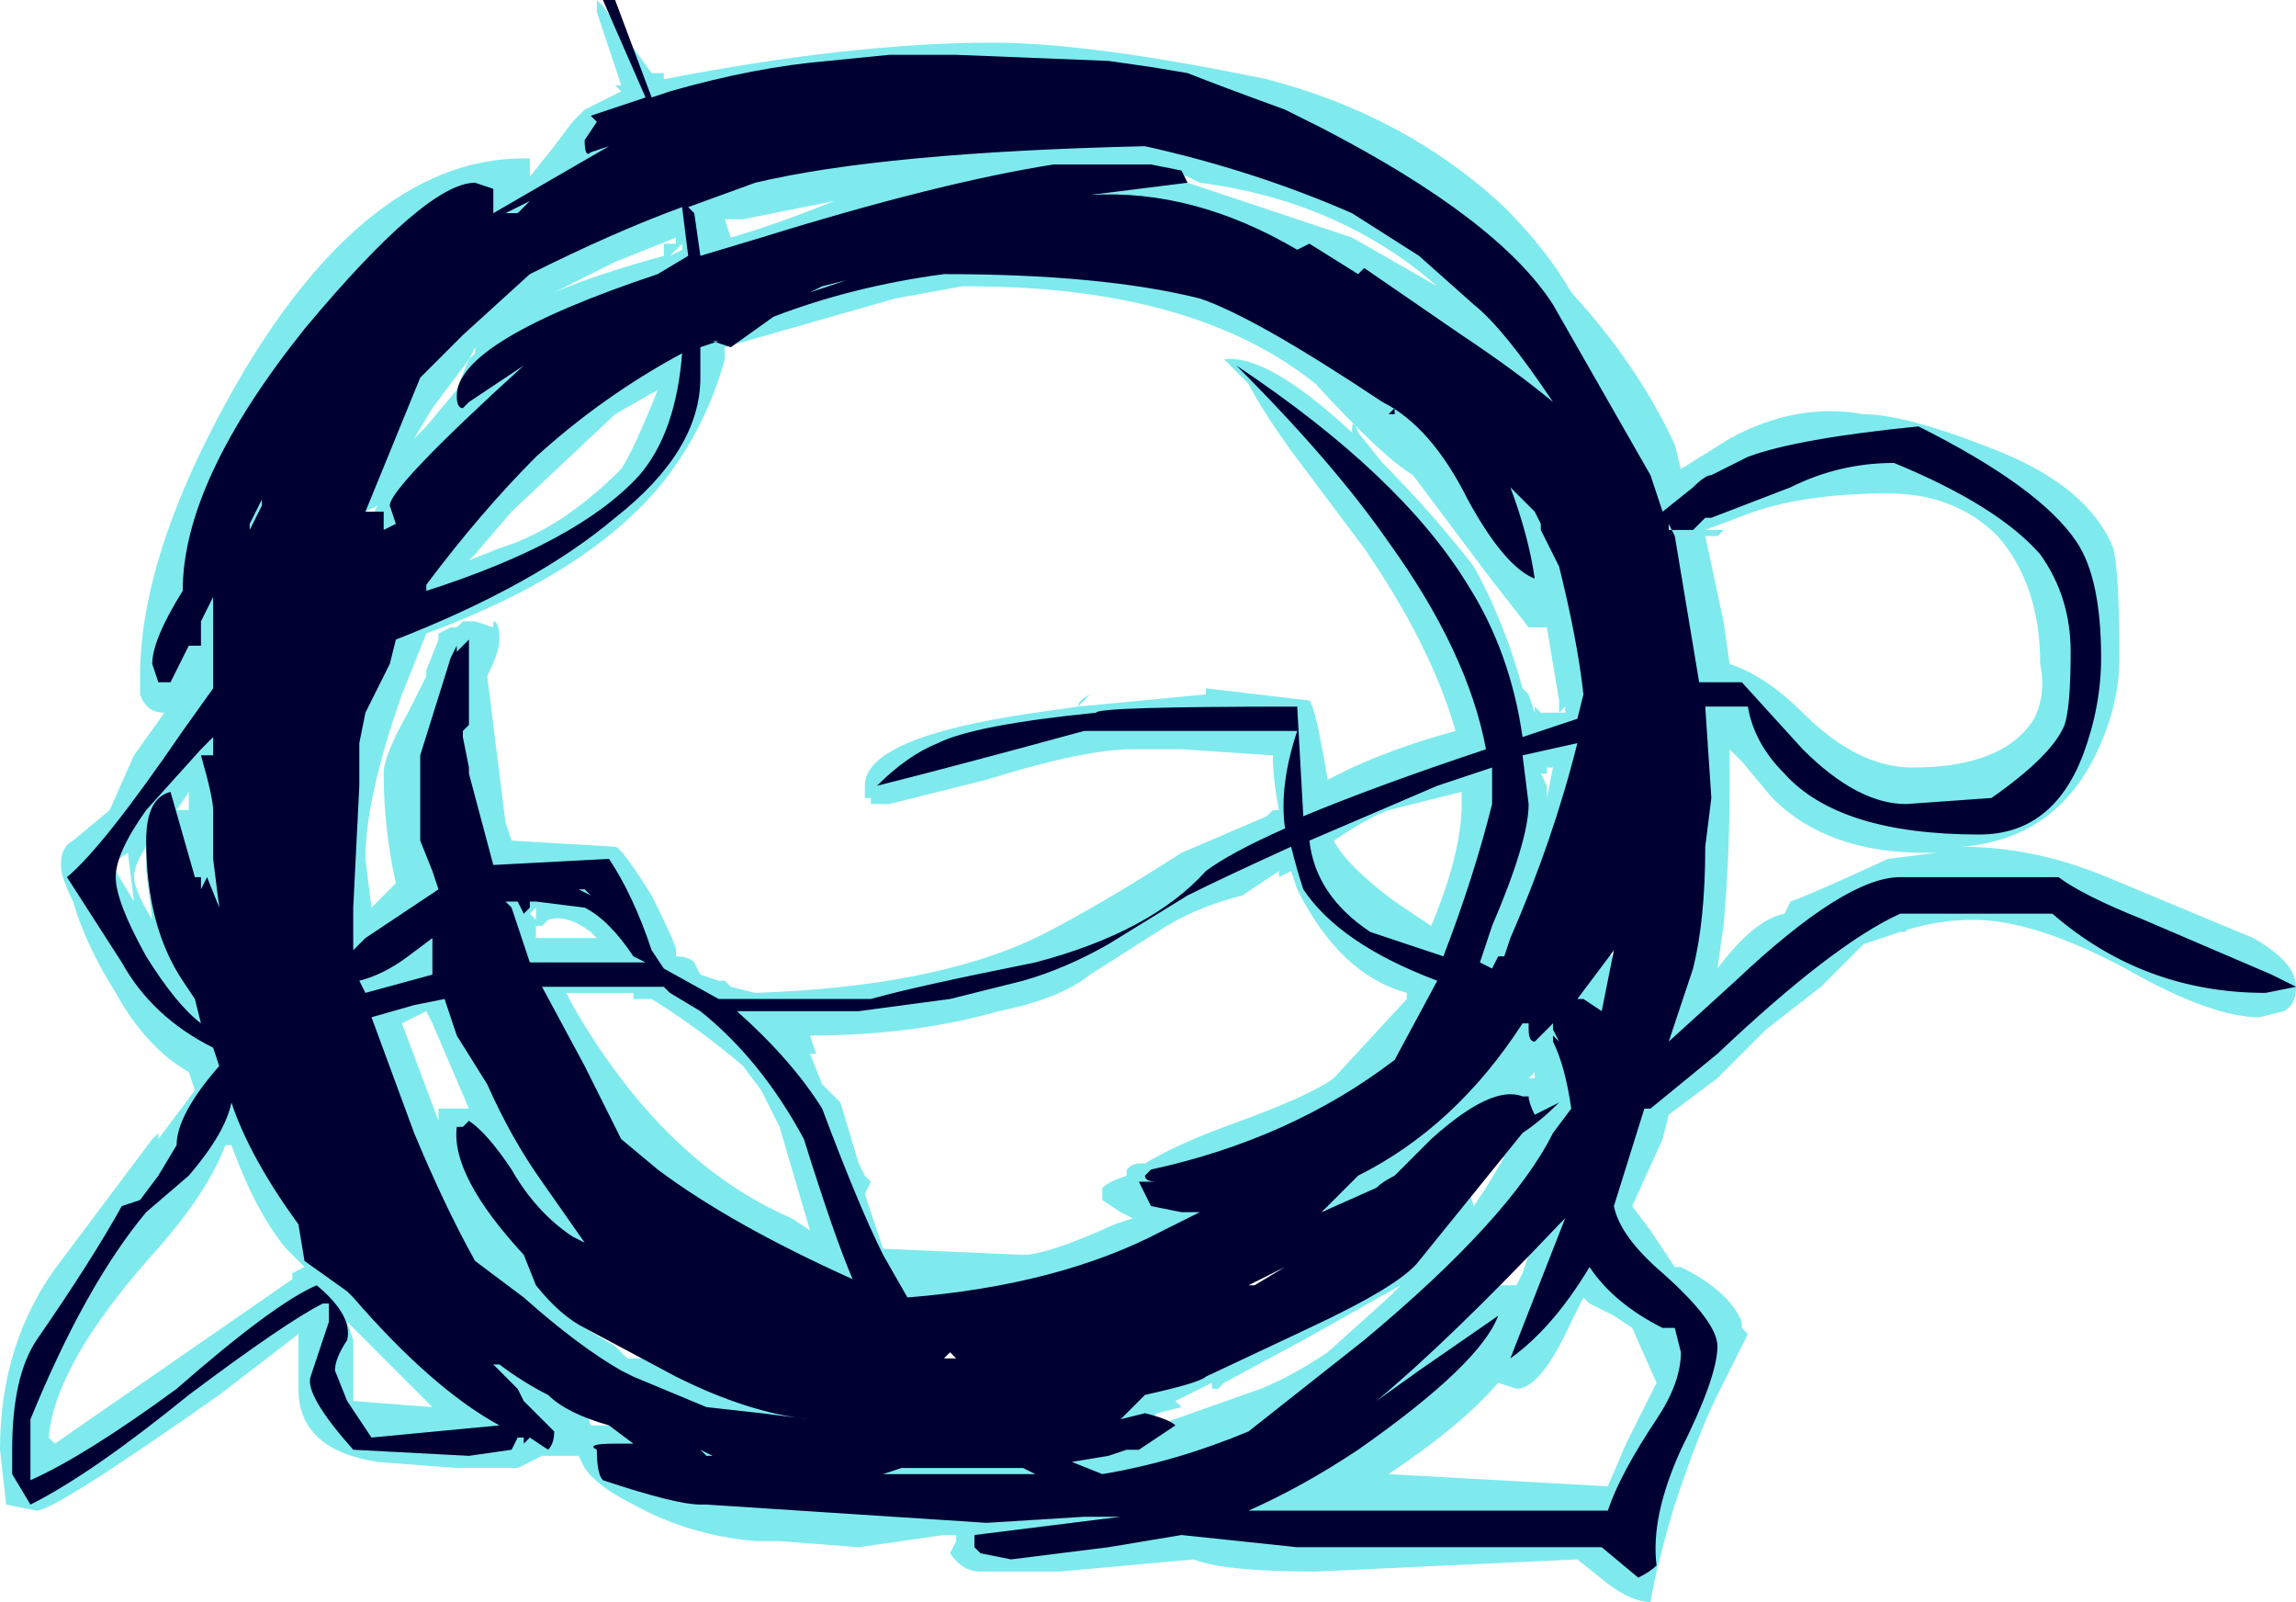 <?xml version="1.0" encoding="UTF-8" standalone="no"?>
<svg xmlns:ffdec="https://www.free-decompiler.com/flash" xmlns:xlink="http://www.w3.org/1999/xlink" ffdec:objectType="shape" height="13.15px" width="18.85px" xmlns="http://www.w3.org/2000/svg">
  <g transform="matrix(1.0, 0.0, 0.0, 1.0, 7.55, 6.85)">
    <path d="M8.05 0.8 L8.1 0.75 8.1 0.8 8.05 0.8 M-3.5 -4.85 L-3.5 -4.8 -3.55 -4.8 -3.5 -4.85 M-5.75 -1.7 L-5.75 -1.7 M6.55 -2.45 L6.6 -2.5 6.55 -2.5 6.55 -2.45 M0.3 4.1 L0.25 4.25 0.2 4.1 0.3 4.1 M0.25 4.4 L0.3 4.4 0.25 4.45 0.25 4.4 M0.2 4.45 L0.2 4.45 M2.9 3.7 L2.9 3.7 M-2.15 1.45 L-2.15 1.45 M-4.7 2.4 L-4.7 2.45 -4.75 2.45 -4.7 2.4 M-4.55 2.25 L-4.55 2.25 M-1.7 4.95 L-1.75 4.95 -1.7 4.9 -1.7 4.95" fill="#4dbfff" fill-opacity="0.502" fill-rule="evenodd" stroke="none"/>
    <path d="M8.05 0.8 Q7.9 0.85 7.75 0.9 L7.4 1.25 6.95 1.6 6.55 2.0 6.15 2.3 6.1 2.5 5.85 3.05 6.0 3.25 6.2 3.55 6.25 3.55 Q6.65 3.75 6.75 4.0 L6.75 4.05 6.8 4.1 6.55 4.6 Q6.4 4.9 6.2 5.5 6.05 6.0 6.0 6.3 5.85 6.3 5.65 6.15 L5.4 5.95 3.25 6.05 Q2.5 6.05 2.25 5.95 L1.15 6.05 0.5 6.05 Q0.35 6.05 0.25 5.9 L0.3 5.8 0.3 5.75 0.2 5.75 -0.5 5.85 -1.15 5.8 -1.35 5.8 Q-1.9 5.75 -2.35 5.5 -2.65 5.35 -2.75 5.2 L-2.8 5.1 -3.1 5.1 Q-3.2 5.15 -3.3 5.2 L-3.8 5.2 -4.45 5.15 Q-5.1 5.05 -5.1 4.55 L-5.1 4.1 -5.75 4.6 Q-7.1 5.55 -7.25 5.55 L-7.5 5.5 -7.55 5.05 Q-7.55 4.15 -7.05 3.5 L-6.3 2.5 -6.25 2.45 -6.25 2.5 -5.95 2.1 -6.0 1.95 Q-6.35 1.75 -6.6 1.3 -6.85 0.9 -6.95 0.55 -7.05 0.35 -7.05 0.25 -7.05 0.1 -6.95 0.05 L-6.65 -0.2 -6.45 -0.65 -6.2 -1.0 Q-6.35 -1.0 -6.4 -1.15 L-6.4 -1.3 Q-6.4 -2.35 -5.55 -3.8 -4.5 -5.55 -3.25 -5.55 L-3.2 -5.55 -3.2 -5.4 -3.0 -5.65 -2.85 -5.85 -2.75 -5.95 -2.45 -6.1 -2.5 -6.15 -2.45 -6.15 -2.65 -6.75 -2.65 -6.85 -2.6 -6.8 -2.2 -6.25 -2.1 -6.25 -2.1 -6.2 Q-0.55 -6.5 0.6 -6.5 1.4 -6.5 2.85 -6.2 4.0 -5.9 4.8 -5.15 5.15 -4.8 5.35 -4.45 5.9 -3.85 6.2 -3.2 L6.25 -3.0 6.65 -3.25 Q7.2 -3.55 7.75 -3.45 8.1 -3.45 8.85 -3.15 9.6 -2.85 9.8 -2.35 9.85 -2.15 9.85 -1.45 9.85 -1.0 9.6 -0.55 9.25 0.05 8.55 0.1 9.15 0.1 9.75 0.35 L10.95 0.85 Q11.3 1.05 11.3 1.25 11.3 1.4 11.2 1.45 L11.0 1.5 Q10.6 1.5 9.9 1.1 9.15 0.7 8.65 0.7 8.35 0.7 8.05 0.8 M-6.1 -0.2 L-6.0 -0.2 -6.0 -0.35 -6.1 -0.2 M-0.85 -5.9 Q-1.5 -5.9 -1.9 -5.75 L-1.9 -5.7 -1.85 -5.65 Q-1.35 -5.85 -0.75 -5.9 L-0.85 -5.9 M-2.35 -5.5 L-2.4 -5.45 -2.2 -5.55 -2.25 -5.6 -2.35 -5.5 M-1.55 -4.9 Q-1.2 -5.0 -0.7 -5.2 L-1.45 -5.05 -1.6 -5.05 -1.55 -4.9 M-2.0 -4.9 L-2.5 -4.7 -3.0 -4.45 Q-2.65 -4.6 -2.1 -4.75 L-2.1 -4.85 -2.0 -4.85 -2.0 -4.9 M-1.95 -4.8 L-1.95 -4.85 -2.05 -4.75 -1.95 -4.8 M-1.6 -3.95 L-1.6 -3.9 Q-1.75 -3.35 -2.1 -2.9 -2.7 -2.15 -4.05 -1.65 L-4.25 -1.15 Q-4.55 -0.3 -4.55 0.2 L-4.5 0.6 -4.3 0.4 Q-4.4 -0.05 -4.4 -0.5 -4.4 -0.65 -4.2 -1.0 L-4.05 -1.3 -4.05 -1.35 -3.95 -1.6 -3.95 -1.65 -3.85 -1.7 -3.8 -1.7 -3.75 -1.75 -3.65 -1.75 -3.5 -1.7 -3.5 -1.75 Q-3.45 -1.75 -3.45 -1.6 -3.45 -1.5 -3.55 -1.3 L-3.55 -1.3 -3.4 -0.1 -3.35 0.05 -2.5 0.1 Q-2.45 0.1 -2.2 0.5 -2.0 0.9 -2.0 0.95 L-2.0 1.0 Q-1.9 1.0 -1.85 1.05 L-1.8 1.15 -1.65 1.2 -1.6 1.2 -1.55 1.25 -1.35 1.3 Q0.1 1.25 0.95 0.85 1.45 0.6 2.15 0.15 L2.85 -0.15 2.9 -0.2 2.95 -0.2 Q2.9 -0.45 2.9 -0.65 L2.15 -0.7 1.75 -0.7 Q1.35 -0.7 0.55 -0.45 L-0.25 -0.25 -0.4 -0.25 -0.4 -0.3 -0.45 -0.3 -0.45 -0.4 Q-0.45 -0.8 0.95 -1.0 L1.3 -1.05 Q1.3 -1.1 1.4 -1.15 L1.3 -1.05 2.35 -1.15 2.35 -1.2 3.2 -1.1 Q3.25 -1.05 3.35 -0.45 L3.45 -0.5 Q3.85 -0.7 4.4 -0.85 4.2 -1.55 3.65 -2.35 L3.05 -3.15 Q2.8 -3.5 2.7 -3.7 L2.5 -3.9 Q2.85 -3.95 3.55 -3.3 3.55 -3.45 3.6 -3.3 L3.8 -3.05 Q4.2 -2.65 4.55 -2.2 4.8 -1.75 4.95 -1.2 L5.0 -1.15 5.05 -1.0 5.05 -1.05 5.1 -1.0 5.25 -1.0 5.25 -1.1 5.15 -1.7 5.0 -1.7 4.65 -2.15 4.05 -2.95 Q3.8 -3.1 3.25 -3.7 2.25 -4.5 0.4 -4.5 L0.35 -4.5 -0.2 -4.4 -1.6 -4.0 -1.6 -3.95 M-3.2 -5.0 L-3.15 -5.05 -3.2 -5.05 -3.2 -5.0 M-3.35 -5.0 L-3.65 -5.05 Q-4.0 -5.05 -4.65 -4.2 -5.15 -3.55 -5.35 -3.15 L-5.5 -2.8 -5.4 -2.75 -5.25 -2.7 -5.25 -2.65 -5.3 -2.65 -5.35 -2.5 -5.35 -2.45 -5.6 -2.5 Q-5.75 -2.1 -5.8 -1.75 L-5.75 -1.45 -5.65 -1.4 Q-5.6 -1.35 -5.6 -1.2 -5.6 -1.05 -5.7 -0.85 L-5.7 -0.75 -5.65 -0.65 -5.65 -0.6 -5.7 -0.6 -5.65 -0.35 -5.6 0.55 -5.6 0.65 -5.75 0.75 -5.85 0.9 Q-5.85 1.05 -5.5 1.7 L-5.15 2.4 -5.2 2.5 Q-4.95 2.95 -4.8 3.15 L-4.65 3.3 Q-4.55 3.35 -4.5 3.35 -4.45 3.4 -4.45 3.5 L-4.35 3.6 Q-4.05 3.9 -3.85 4.05 L-3.45 4.3 -3.4 4.25 -3.25 4.4 Q-3.2 4.4 -3.1 4.45 -2.75 4.65 -2.7 4.85 L-2.35 4.85 -2.35 4.9 -2.1 4.95 -0.45 5.05 0.95 5.0 1.35 5.0 1.45 5.05 Q1.5 5.05 1.55 5.05 L1.6 5.05 Q1.65 5.0 1.85 4.9 L1.9 4.9 1.95 4.85 2.8 4.55 Q3.05 4.45 3.35 4.25 L3.85 3.8 3.95 3.7 3.15 4.15 2.5 4.5 2.45 4.55 2.4 4.55 2.4 4.5 2.1 4.65 2.15 4.7 1.95 4.75 1.9 4.8 1.75 4.9 1.7 4.8 1.5 4.85 1.45 4.8 Q1.4 4.75 1.4 4.65 1.4 4.45 3.0 3.7 L3.6 3.25 3.5 3.25 3.45 3.2 3.45 3.25 3.35 3.1 3.25 3.0 3.45 2.9 3.4 2.85 3.35 2.75 3.75 2.35 3.3 2.6 Q2.85 2.85 2.5 3.0 L2.6 3.05 2.65 3.2 Q2.65 3.35 2.0 3.7 1.35 4.05 0.8 4.05 -1.75 4.05 -3.0 2.0 -3.2 1.65 -3.35 1.3 L-3.25 1.65 -2.7 3.2 Q-2.7 3.35 -2.8 3.4 L-2.9 3.45 -2.95 3.45 Q-3.15 3.45 -3.45 2.75 -3.45 2.9 -3.05 3.55 L-2.75 4.05 -2.5 4.2 -2.4 4.3 -2.25 4.3 -1.7 4.55 -0.9 4.65 -0.9 4.95 Q-1.45 4.9 -2.05 4.6 L-2.4 4.45 -2.55 4.35 -2.6 4.4 -2.8 4.45 Q-3.05 4.45 -3.4 3.8 L-3.45 3.8 Q-3.75 3.8 -4.15 3.15 -4.6 2.45 -4.6 2.05 L-4.75 1.2 -4.9 0.2 Q-4.9 -0.5 -4.7 -1.2 -4.5 -1.9 -4.25 -2.1 -4.2 -2.4 -3.85 -2.85 L-3.0 -3.65 -2.95 -3.7 -3.15 -3.55 -4.45 -2.25 -4.5 -2.25 -4.55 -2.4 -4.5 -2.6 -4.45 -2.7 -4.55 -2.65 -4.6 -2.7 -4.6 -2.85 Q-4.6 -3.85 -3.5 -4.8 L-3.25 -4.95 -3.35 -5.0 M-3.7 -3.9 L-4.0 -3.5 -4.15 -3.25 -4.05 -3.35 -3.8 -3.65 Q-3.75 -3.8 -3.65 -4.0 L-3.65 -3.95 -3.7 -3.9 M-3.65 -2.3 L-3.7 -2.25 -3.45 -2.35 Q-2.95 -2.5 -2.45 -3.0 -2.35 -3.15 -2.15 -3.65 L-2.5 -3.45 -3.35 -2.65 -3.65 -2.3 M-3.75 -0.9 Q-3.85 -0.75 -3.85 -0.6 -3.85 -0.35 -3.7 0.15 L-3.75 -0.4 -3.75 -0.9 M4.2 -3.85 Q4.5 -3.6 4.6 -3.35 L4.95 -2.9 5.0 -2.85 5.1 -2.95 Q5.25 -2.85 5.5 -2.1 5.7 -1.4 5.7 -1.05 L5.7 -0.95 5.65 -0.85 5.7 -0.75 5.65 -0.75 Q5.6 -0.35 5.5 0.1 5.25 0.95 4.85 1.15 L4.8 1.1 4.65 1.4 4.6 1.45 Q5.05 1.1 5.3 1.05 5.35 0.9 5.5 0.9 5.75 0.95 5.75 1.2 L5.7 1.45 5.65 1.5 5.65 1.95 5.75 1.75 5.75 1.6 Q5.75 1.4 5.9 0.8 6.05 0.2 6.05 -0.4 6.05 -1.45 5.85 -2.25 L5.8 -2.25 5.6 -2.45 Q5.6 -2.55 5.7 -2.65 L5.65 -2.85 5.3 -3.45 5.2 -3.45 Q5.15 -3.45 5.1 -3.5 L5.05 -3.45 5.0 -3.45 Q4.9 -3.4 4.85 -3.4 4.75 -3.4 4.4 -3.65 L4.2 -3.85 M4.25 -4.5 Q3.45 -5.2 2.3 -5.35 L2.2 -5.4 1.8 -5.5 1.05 -5.45 1.1 -5.3 1.1 -5.15 1.4 -5.15 1.4 -5.4 1.95 -5.4 2.2 -5.35 3.55 -4.9 4.25 -4.5 M1.95 -5.65 L1.9 -5.7 0.85 -5.85 0.9 -5.8 1.0 -5.65 1.05 -5.65 1.1 -5.7 1.9 -5.7 1.95 -5.65 M5.25 -1.0 L5.3 -1.0 5.3 -1.05 5.25 -1.0 M4.45 -0.35 L3.85 -0.2 Q3.7 -0.15 3.4 0.05 3.5 0.25 3.9 0.55 L4.2 0.75 Q4.45 0.15 4.45 -0.25 L4.45 -0.35 M5.15 -0.55 L5.15 -0.5 5.1 -0.5 5.15 -0.4 5.15 -0.3 5.2 -0.55 5.15 -0.55 M6.55 -2.45 L6.45 -2.45 6.6 -1.75 6.65 -1.4 Q6.95 -1.3 7.25 -1.0 7.7 -0.55 8.15 -0.55 8.9 -0.55 9.15 -0.95 9.25 -1.15 9.2 -1.4 9.2 -2.05 8.85 -2.45 8.5 -2.8 7.95 -2.8 7.3 -2.8 6.85 -2.65 L6.45 -2.5 6.6 -2.5 6.55 -2.45 M6.65 -0.4 Q6.65 0.2 6.6 0.75 L6.55 1.1 Q6.85 0.7 7.1 0.65 L7.15 0.55 Q7.3 0.5 7.95 0.2 L8.35 0.15 8.25 0.15 Q7.45 0.15 7.0 -0.3 L6.75 -0.6 6.65 -0.7 6.65 -0.4 M6.05 4.5 L5.85 4.05 5.7 3.95 5.5 3.85 5.45 3.8 5.35 4.0 Q5.1 4.55 4.9 4.55 L4.75 4.5 Q4.45 4.85 3.85 5.25 L5.65 5.35 5.8 5.0 6.05 4.5 M3.1 0.45 L3.05 0.3 2.95 0.35 2.95 0.3 2.65 0.5 Q2.25 0.6 1.95 0.8 L1.4 1.15 Q1.15 1.35 0.65 1.45 -0.05 1.65 -0.9 1.65 L-0.85 1.8 -0.9 1.8 -0.8 2.05 -0.65 2.2 -0.5 2.7 -0.45 2.8 -0.4 2.85 -0.45 2.95 -0.3 3.4 0.85 3.45 Q1.05 3.45 1.6 3.2 L1.75 3.15 1.65 3.1 1.5 3.0 1.5 2.9 Q1.55 2.85 1.7 2.8 L1.7 2.75 Q1.75 2.7 1.8 2.7 L1.85 2.7 Q2.1 2.55 2.5 2.4 3.2 2.15 3.4 2.0 L4.0 1.35 4.0 1.3 Q3.45 1.15 3.1 0.45 M3.65 2.95 L3.6 3.05 3.7 2.95 3.65 2.95 M5.05 1.95 L5.0 2.0 5.05 2.0 5.05 1.95 M4.7 2.6 L4.35 2.85 4.5 2.85 4.5 2.9 4.55 3.05 4.65 2.9 4.8 2.65 4.6 2.7 4.6 2.65 4.7 2.6 M5.05 3.35 L4.75 3.7 4.9 3.7 4.95 3.6 5.0 3.45 5.05 3.35 M5.4 2.9 L5.4 2.85 5.35 2.9 5.4 2.9 M1.85 5.4 L1.8 5.45 Q2.15 5.4 2.55 5.25 L1.85 5.35 1.85 5.4 M-2.7 0.8 Q-2.9 0.65 -3.05 0.7 L-3.1 0.75 -3.15 0.75 -3.15 0.85 -2.65 0.85 -2.7 0.8 M-2.85 1.4 Q-2.1 2.7 -1.05 3.15 L-0.9 3.25 -1.15 2.4 -1.3 2.1 -1.45 1.9 Q-1.8 1.6 -2.2 1.35 L-2.35 1.35 -2.35 1.3 -2.9 1.3 -2.85 1.4 M-3.2 0.65 L-3.15 0.7 -3.15 0.6 -3.2 0.65 M-4.05 1.45 L-4.25 1.55 -3.95 2.35 -3.95 2.25 -3.7 2.25 -4.0 1.55 -4.05 1.45 M-5.7 2.55 Q-5.85 2.95 -6.3 3.45 -7.1 4.35 -7.15 4.95 L-7.1 5.0 -5.15 3.65 -5.15 3.6 -5.05 3.55 -5.2 3.4 Q-5.45 3.1 -5.65 2.55 L-5.7 2.55 M-4.0 4.7 L-4.7 4.0 -4.65 4.15 -4.65 4.65 -4.0 4.7 M-6.5 0.15 L-6.65 0.25 -6.6 0.3 -6.45 0.55 -6.5 0.15 M-6.3 0.7 L-6.35 0.3 -6.35 0.1 Q-6.45 0.25 -6.45 0.35 -6.45 0.45 -6.3 0.7" fill="#70e7eb" fill-opacity="0.902" fill-rule="evenodd" stroke="none"/>
    <path d="M3.0 -5.95 L3.3 -5.8 Q4.75 -5.05 5.2 -4.35 L6.0 -2.95 6.1 -2.65 6.35 -2.85 Q6.45 -2.95 6.5 -2.95 6.6 -3.0 6.8 -3.1 7.2 -3.25 8.2 -3.35 9.2 -2.85 9.5 -2.4 9.7 -2.1 9.7 -1.45 9.7 -1.05 9.55 -0.65 9.3 0.0 8.7 0.0 7.55 0.0 7.1 -0.5 6.85 -0.75 6.8 -1.05 L6.45 -1.05 6.5 -0.3 6.45 0.1 Q6.45 0.7 6.35 1.1 L6.15 1.7 6.7 1.2 Q7.6 0.35 8.05 0.35 L9.35 0.35 Q9.55 0.5 10.05 0.7 L11.1 1.15 11.3 1.25 11.05 1.3 Q10.05 1.3 9.3 0.65 L8.05 0.65 Q7.5 0.9 6.55 1.8 L6.0 2.25 5.95 2.25 5.7 3.05 Q5.75 3.3 6.1 3.6 6.55 4.0 6.55 4.2 6.55 4.45 6.25 5.05 6.0 5.6 6.05 6.0 6.0 6.05 5.9 6.1 L5.6 5.85 3.1 5.85 2.15 5.75 1.55 5.85 0.75 5.95 0.5 5.9 0.45 5.85 0.45 5.75 1.65 5.6 1.35 5.6 0.55 5.65 -1.75 5.5 -1.8 5.5 Q-2.0 5.5 -2.6 5.3 -2.65 5.25 -2.65 5.05 -2.75 5.0 -2.5 5.0 L-2.35 5.0 -2.55 4.85 Q-2.9 4.75 -3.05 4.6 -3.25 4.5 -3.45 4.35 L-3.5 4.35 -3.3 4.55 -3.25 4.65 -3.0 4.9 Q-3.0 5.0 -3.05 5.05 L-3.2 4.95 -3.25 5.0 -3.25 4.95 -3.3 4.95 -3.35 5.05 -3.7 5.1 -4.65 5.05 Q-5.05 4.6 -5.0 4.45 L-4.85 4.0 -4.85 3.85 -4.9 3.85 Q-5.2 4.0 -6.0 4.6 -6.8 5.25 -7.3 5.5 L-7.45 5.25 -7.45 5.05 Q-7.45 4.45 -7.25 4.15 -6.8 3.5 -6.55 3.05 L-6.4 3.0 -6.25 2.8 -6.1 2.55 Q-6.1 2.3 -5.75 1.9 L-5.8 1.75 Q-6.3 1.5 -6.55 1.05 L-7.0 0.35 Q-6.7 0.1 -6.05 -0.85 L-5.8 -1.2 -5.8 -1.95 -5.9 -1.75 -5.9 -1.55 -6.0 -1.55 -6.15 -1.25 -6.25 -1.25 -6.3 -1.4 Q-6.3 -1.6 -6.05 -2.0 -6.05 -2.9 -5.05 -4.15 -4.05 -5.35 -3.65 -5.35 L-3.5 -5.3 -3.5 -5.1 -2.55 -5.65 -2.7 -5.6 Q-2.75 -5.55 -2.75 -5.7 L-2.65 -5.85 -2.7 -5.9 -2.25 -6.05 -2.6 -6.85 -2.5 -6.85 -2.2 -6.05 -2.05 -6.1 Q-1.35 -6.3 -0.75 -6.35 L-0.25 -6.4 0.3 -6.4 1.55 -6.35 1.9 -6.3 2.2 -6.25 Q2.45 -6.15 3.0 -5.95 M3.55 -5.1 Q2.75 -5.45 1.85 -5.65 -0.3 -5.6 -1.35 -5.35 L-1.9 -5.15 -1.85 -5.1 -1.8 -4.75 -1.3 -4.9 Q0.15 -5.35 1.1 -5.5 L1.9 -5.5 2.15 -5.45 2.2 -5.35 1.4 -5.25 Q2.25 -5.3 3.1 -4.8 L3.2 -4.85 3.6 -4.6 3.65 -4.65 4.45 -4.1 Q4.9 -3.8 5.2 -3.55 4.8 -4.15 4.55 -4.35 L4.1 -4.75 3.55 -5.1 M0.2 -4.6 Q-0.55 -4.5 -1.2 -4.25 L-1.55 -4.0 -1.7 -4.05 -1.65 -4.05 -1.8 -4.0 -1.8 -3.75 Q-1.8 -3.15 -2.5 -2.6 -3.15 -2.05 -4.3 -1.6 L-4.3 -1.6 -4.35 -1.4 -4.55 -1.0 -4.6 -0.75 -4.6 -0.4 -4.65 0.6 -4.65 0.95 -4.55 0.85 -3.95 0.45 -4.0 0.3 -4.1 0.05 -4.1 -0.65 -3.85 -1.45 -3.8 -1.55 -3.8 -1.5 -3.7 -1.6 -3.7 -0.9 -3.75 -0.85 -3.75 -0.8 -3.7 -0.55 -3.7 -0.5 -3.5 0.25 -2.55 0.2 Q-2.35 0.5 -2.2 0.95 L-2.1 1.1 -1.65 1.35 -0.4 1.35 Q-0.05 1.25 0.95 1.05 1.9 0.8 2.35 0.3 2.55 0.15 3.0 -0.05 2.95 -0.4 3.1 -0.85 L1.35 -0.85 Q0.25 -0.55 -0.35 -0.4 -0.1 -0.65 0.15 -0.75 0.45 -0.9 1.45 -1.0 1.45 -1.05 3.1 -1.05 L3.15 -0.15 Q3.75 -0.4 4.65 -0.7 4.5 -1.5 3.85 -2.4 3.4 -3.05 2.6 -3.85 3.95 -2.95 4.5 -2.05 4.85 -1.5 4.95 -0.8 L5.4 -0.95 5.45 -1.15 Q5.4 -1.6 5.25 -2.2 L5.1 -2.5 5.1 -2.55 5.05 -2.65 4.85 -2.85 Q5.0 -2.45 5.05 -2.1 4.8 -2.2 4.5 -2.75 4.2 -3.35 3.8 -3.55 2.75 -4.25 2.3 -4.4 1.5 -4.6 0.2 -4.6 M3.9 -3.45 L3.85 -3.45 3.9 -3.5 3.9 -3.45 M4.7 -0.55 L4.25 -0.4 3.2 0.05 Q3.25 0.5 3.7 0.8 L4.3 1.0 Q4.55 0.35 4.7 -0.25 L4.7 -0.55 M4.95 -0.65 L5.0 -0.25 Q5.0 0.05 4.7 0.75 L4.6 1.05 4.7 1.1 4.75 1.0 4.8 1.0 4.85 0.85 Q5.2 0.05 5.4 -0.75 L4.95 -0.65 M6.15 -2.55 L6.2 -2.45 6.4 -1.25 6.75 -1.25 7.25 -0.7 Q7.7 -0.25 8.1 -0.25 L8.8 -0.3 Q9.3 -0.65 9.4 -0.9 9.45 -1.05 9.45 -1.5 9.45 -1.95 9.2 -2.3 8.85 -2.7 8.0 -3.05 7.55 -3.05 7.15 -2.85 L6.5 -2.6 6.45 -2.6 6.35 -2.5 6.15 -2.5 6.15 -2.55 M6.25 4.25 L6.2 4.05 6.1 4.05 Q5.7 3.85 5.5 3.55 5.2 4.05 4.85 4.3 L5.3 3.15 5.25 3.2 Q4.35 4.15 3.75 4.65 L4.1 4.4 4.75 3.95 Q4.6 4.35 3.6 5.05 3.15 5.35 2.7 5.55 L5.65 5.55 Q5.75 5.25 6.05 4.8 6.25 4.5 6.25 4.25 M4.95 1.55 Q4.4 2.4 3.6 2.8 L3.3 3.1 3.75 2.9 Q3.8 2.85 3.9 2.8 L4.2 2.5 Q4.7 2.05 4.95 2.15 L5.0 2.15 Q5.0 2.2 5.05 2.3 5.15 2.25 5.25 2.2 5.1 2.35 4.95 2.45 L4.1 3.5 Q3.95 3.7 3.2 4.05 L2.35 4.45 Q2.3 4.5 1.85 4.6 L1.65 4.8 1.85 4.75 Q2.05 4.8 2.1 4.85 1.95 4.95 1.8 5.05 L1.7 5.05 1.55 5.1 1.25 5.15 1.5 5.25 Q2.1 5.15 2.7 4.9 L3.65 4.15 Q4.85 3.15 5.2 2.45 L5.35 2.25 Q5.3 1.9 5.2 1.7 L5.2 1.65 5.25 1.7 5.2 1.6 5.2 1.55 5.05 1.7 Q5.0 1.7 5.0 1.6 L5.0 1.55 4.95 1.55 M5.4 1.35 L5.45 1.35 5.6 1.45 5.7 0.95 5.4 1.35 M3.05 0.1 Q2.5 0.35 2.2 0.5 L1.55 0.9 Q1.2 1.1 0.85 1.2 L0.25 1.35 -0.5 1.45 -1.5 1.45 Q-1.05 1.85 -0.8 2.25 -0.5 3.05 -0.3 3.45 L-0.1 3.8 Q1.15 3.7 2.0 3.25 L2.3 3.1 2.15 3.1 1.9 3.05 1.8 2.85 1.95 2.85 Q1.85 2.85 1.85 2.8 L1.9 2.75 Q3.05 2.5 3.9 1.85 L4.25 1.2 Q3.45 0.9 3.15 0.45 3.1 0.3 3.05 0.1 M2.7 3.7 L3.0 3.55 2.75 3.7 2.7 3.7 M0.25 4.3 L0.3 4.3 0.25 4.25 0.2 4.3 0.25 4.3 M0.95 5.25 L0.85 5.2 -0.15 5.2 -0.3 5.25 0.95 5.25 M-5.9 -0.7 L-6.35 -0.2 Q-6.6 0.15 -6.6 0.35 -6.6 0.55 -6.35 1.0 -6.1 1.4 -5.9 1.55 L-5.95 1.35 -6.05 1.2 Q-6.35 0.75 -6.35 0.05 -6.35 -0.3 -6.15 -0.35 L-5.95 0.35 -5.9 0.35 -5.9 0.45 -5.85 0.35 -5.75 0.6 -5.8 0.2 -5.8 -0.2 Q-5.8 -0.3 -5.9 -0.65 L-5.8 -0.65 -5.8 -0.8 -5.9 -0.7 M-1.9 -4.75 L-1.95 -5.15 Q-2.5 -4.95 -3.2 -4.6 L-3.75 -4.1 -4.1 -3.75 -4.55 -2.65 -4.4 -2.65 -4.4 -2.5 -4.3 -2.55 -4.35 -2.7 Q-4.35 -2.85 -3.25 -3.85 L-3.7 -3.55 -3.75 -3.5 Q-3.8 -3.5 -3.8 -3.6 -3.8 -4.05 -2.15 -4.6 L-1.9 -4.75 M-0.6 -4.55 L-0.8 -4.5 -0.9 -4.45 -0.6 -4.55 M-3.55 -4.95 L-3.55 -4.95 M-3.4 -5.1 L-3.3 -5.1 -3.2 -5.2 -3.4 -5.1 M-4.05 -2.0 Q-2.8 -2.4 -2.3 -2.95 -2.0 -3.3 -1.95 -3.95 -2.6 -3.6 -3.15 -3.1 -3.6 -2.65 -4.05 -2.05 L-4.05 -2.0 M-5.5 -2.5 L-5.4 -2.7 -5.4 -2.75 -5.5 -2.55 -5.5 -2.5 M-2.75 0.45 L-2.8 0.45 -2.7 0.5 -2.75 0.45 M-2.35 1.0 Q-2.55 0.7 -2.75 0.6 L-3.15 0.55 -3.2 0.55 -3.2 0.6 -3.25 0.65 -3.3 0.55 -3.4 0.55 -3.35 0.6 -3.2 1.05 -2.25 1.05 -2.35 1.0 M-2.1 1.25 Q-2.6 1.25 -3.1 1.25 L-2.75 1.9 -2.45 2.5 -2.15 2.75 Q-1.55 3.2 -0.55 3.65 -0.7 3.3 -0.95 2.5 -1.3 1.85 -1.8 1.45 L-2.05 1.3 -2.1 1.25 M-2.75 3.35 L-3.1 2.85 Q-3.35 2.5 -3.55 2.05 L-3.8 1.65 -3.9 1.35 -4.15 1.4 -4.5 1.5 -4.15 2.45 Q-3.9 3.05 -3.65 3.5 L-3.25 3.8 Q-2.8 4.2 -2.45 4.4 L-2.35 4.45 -1.75 4.7 -1.3 4.75 -0.9 4.8 Q-1.4 4.75 -2.0 4.45 L-2.75 4.05 Q-2.95 3.95 -3.15 3.7 L-3.25 3.45 Q-3.85 2.8 -3.8 2.4 L-3.75 2.4 -3.7 2.35 Q-3.55 2.45 -3.35 2.75 -3.15 3.1 -2.85 3.3 L-2.75 3.35 M-4.0 0.95 L-4.0 0.85 -4.2 1.0 Q-4.4 1.15 -4.6 1.2 L-4.55 1.3 -4.0 1.15 -4.0 0.95 M-5.1 3.2 Q-5.5 2.65 -5.65 2.2 -5.7 2.45 -6.0 2.8 L-6.35 3.1 Q-6.85 3.7 -7.3 4.8 L-7.3 5.3 Q-6.85 5.1 -6.1 4.55 -5.3 3.85 -4.95 3.7 -4.65 3.95 -4.7 4.15 -4.8 4.3 -4.8 4.4 L-4.7 4.65 -4.5 4.95 -3.45 4.85 Q-4.0 4.55 -4.65 3.8 L-4.7 3.75 -5.05 3.5 -5.1 3.2 M-4.55 2.4 L-4.55 2.4 M-1.8 5.05 L-1.75 5.1 -1.7 5.1 -1.8 5.05" fill="#000033" fill-rule="evenodd" stroke="none"/>
  </g>
</svg>
